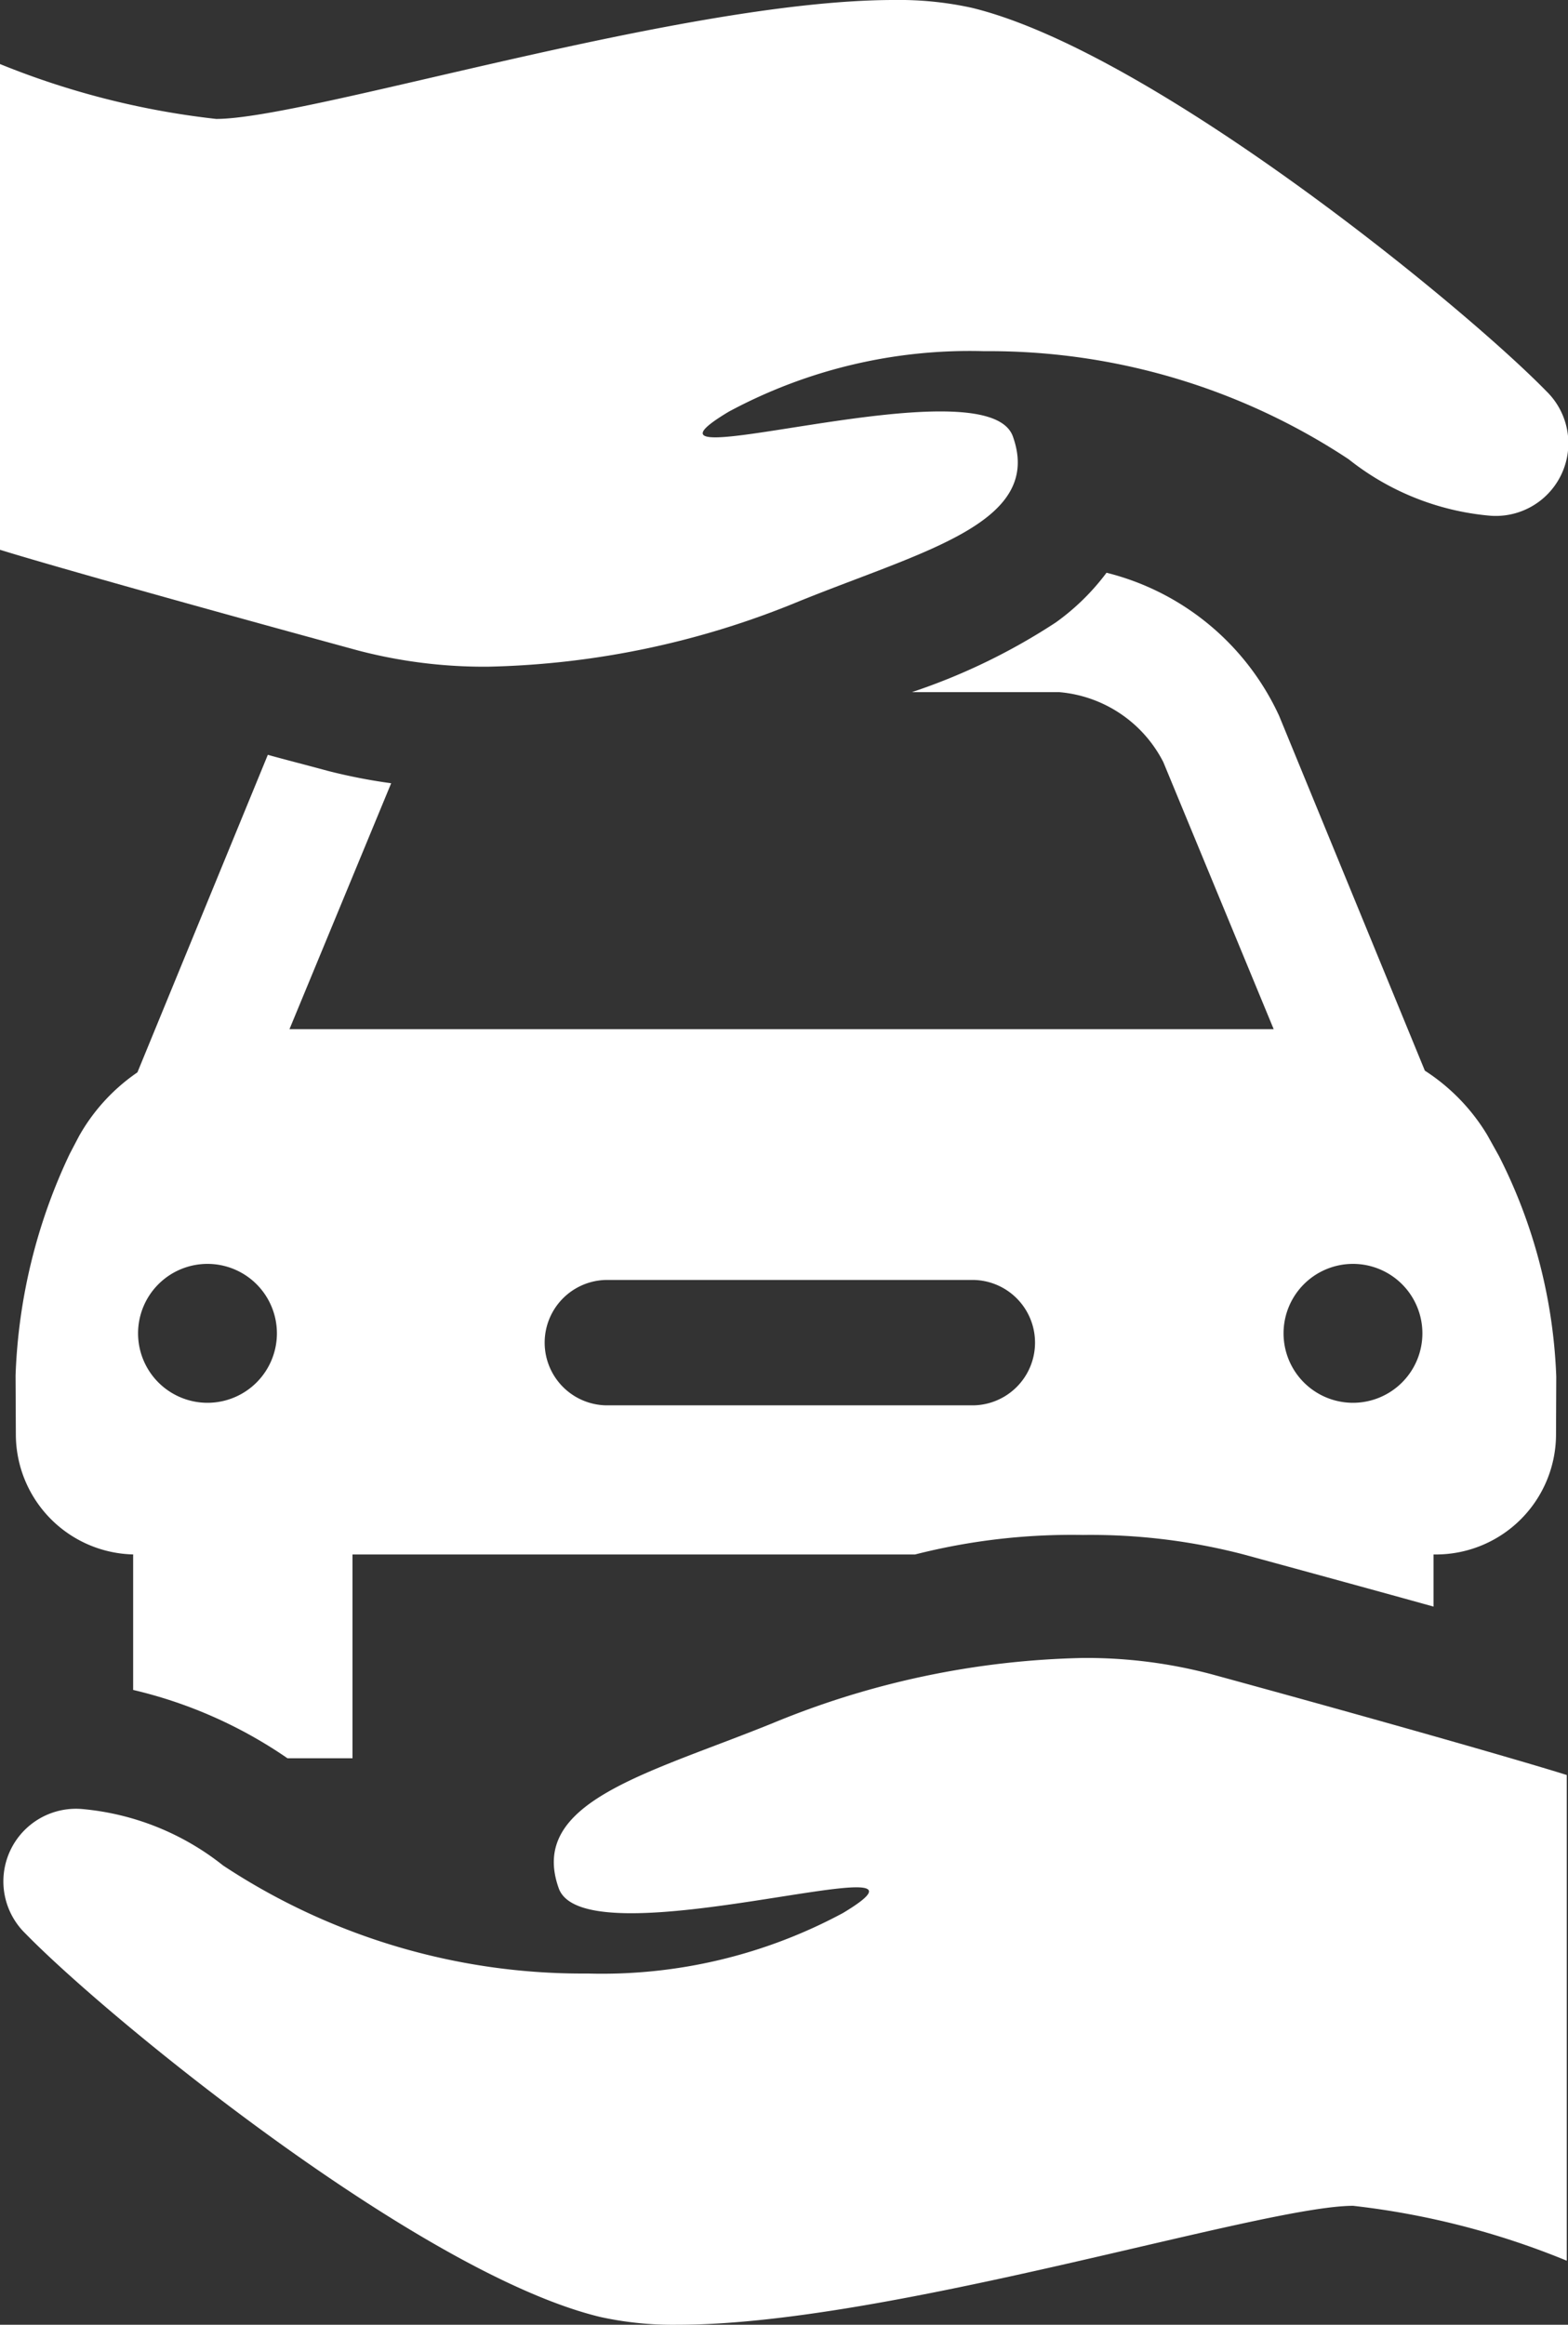 <svg xmlns="http://www.w3.org/2000/svg" width="38.874" height="57.605"><rect width="100%" height="100%" fill="#333333" stroke="none"/><g fill="#fff"><path data-name="Path 6" d="M8.739 43.563v-5.045h13.949a15.715 15.715 0 014.162-.483 15.025 15.025 0 013.974.481c1.814.495 3.356.916 4.716 1.294v-1.292h.112a2.979 2.979 0 002.925-2.962l.006-1.441a13.1 13.1 0 00-1.419-5.467l-.292-.524a4.906 4.906 0 00-1.547-1.594l-3.611-8.788a6.42 6.42 0 00-4.281-3.55 5.732 5.732 0 01-1.255 1.23 15.369 15.369 0 01-3.568 1.728h3.643a3.2 3.2 0 012.588 1.734l2.736 6.617h-24.4l2.521-6.093a13.794 13.794 0 01-1.585-.31c-.509-.139-1-.263-1.473-.394l-3.233 7.868a4.714 4.714 0 00-1.45 1.584l-.229.437a13.907 13.907 0 00-1.342 5.493l.007 1.465a2.98 2.98 0 002.928 2.967h-.02v3.357a11.286 11.286 0 013.826 1.693H8.74zM5.144 31.318a1.721 1.721 0 11-1.721 1.721 1.721 1.721 0 011.721-1.721zm30.12 1.721a1.721 1.721 0 11-1.723-1.721 1.721 1.721 0 011.723 1.721zm-11.118 1.784h-9.128a1.554 1.554 0 010-3.107h9.128a1.554 1.554 0 010 3.107z"/><path data-name="Path 7" d="M8.883 16.12a12.335 12.335 0 003.214.4 21.313 21.313 0 007.7-1.615c3.1-1.257 6.08-1.947 5.314-4.091-.166-.464-.871-.619-1.8-.619-1.88 0-4.652.642-5.577.642-.46 0-.462-.159.332-.635a12.606 12.606 0 016.331-1.5 16.161 16.161 0 019.038 2.677 6.547 6.547 0 003.508 1.4 1.8 1.8 0 001.394-3.086c-2.093-2.144-9.8-8.425-14.246-9.5A8.4 8.4 0 0022.165 0C16.931 0 7.644 2.947 5.359 2.947A20.147 20.147 0 010 1.587v12.036c.975.305 4.297 1.247 8.883 2.497z"/><path data-name="Path 8" d="M16.807 57.605c5.233 0 14.456-2.947 16.741-2.947a19.786 19.786 0 015.295 1.36V43.983c-.971-.306-4.232-1.247-8.818-2.5a12.09 12.09 0 00-3.182-.4 21.227 21.227 0 00-7.685 1.615c-3.1 1.257-6.072 1.947-5.306 4.091.166.464.875.619 1.8.619 1.88 0 4.654-.642 5.579-.642.46 0 .463.159-.331.636a12.606 12.606 0 01-6.331 1.5 16.158 16.158 0 01-9.038-2.677 6.547 6.547 0 00-3.507-1.4A1.8 1.8 0 00.63 47.911c2.093 2.144 9.8 8.425 14.246 9.5a8.4 8.4 0 001.931.194z"/></g></svg>